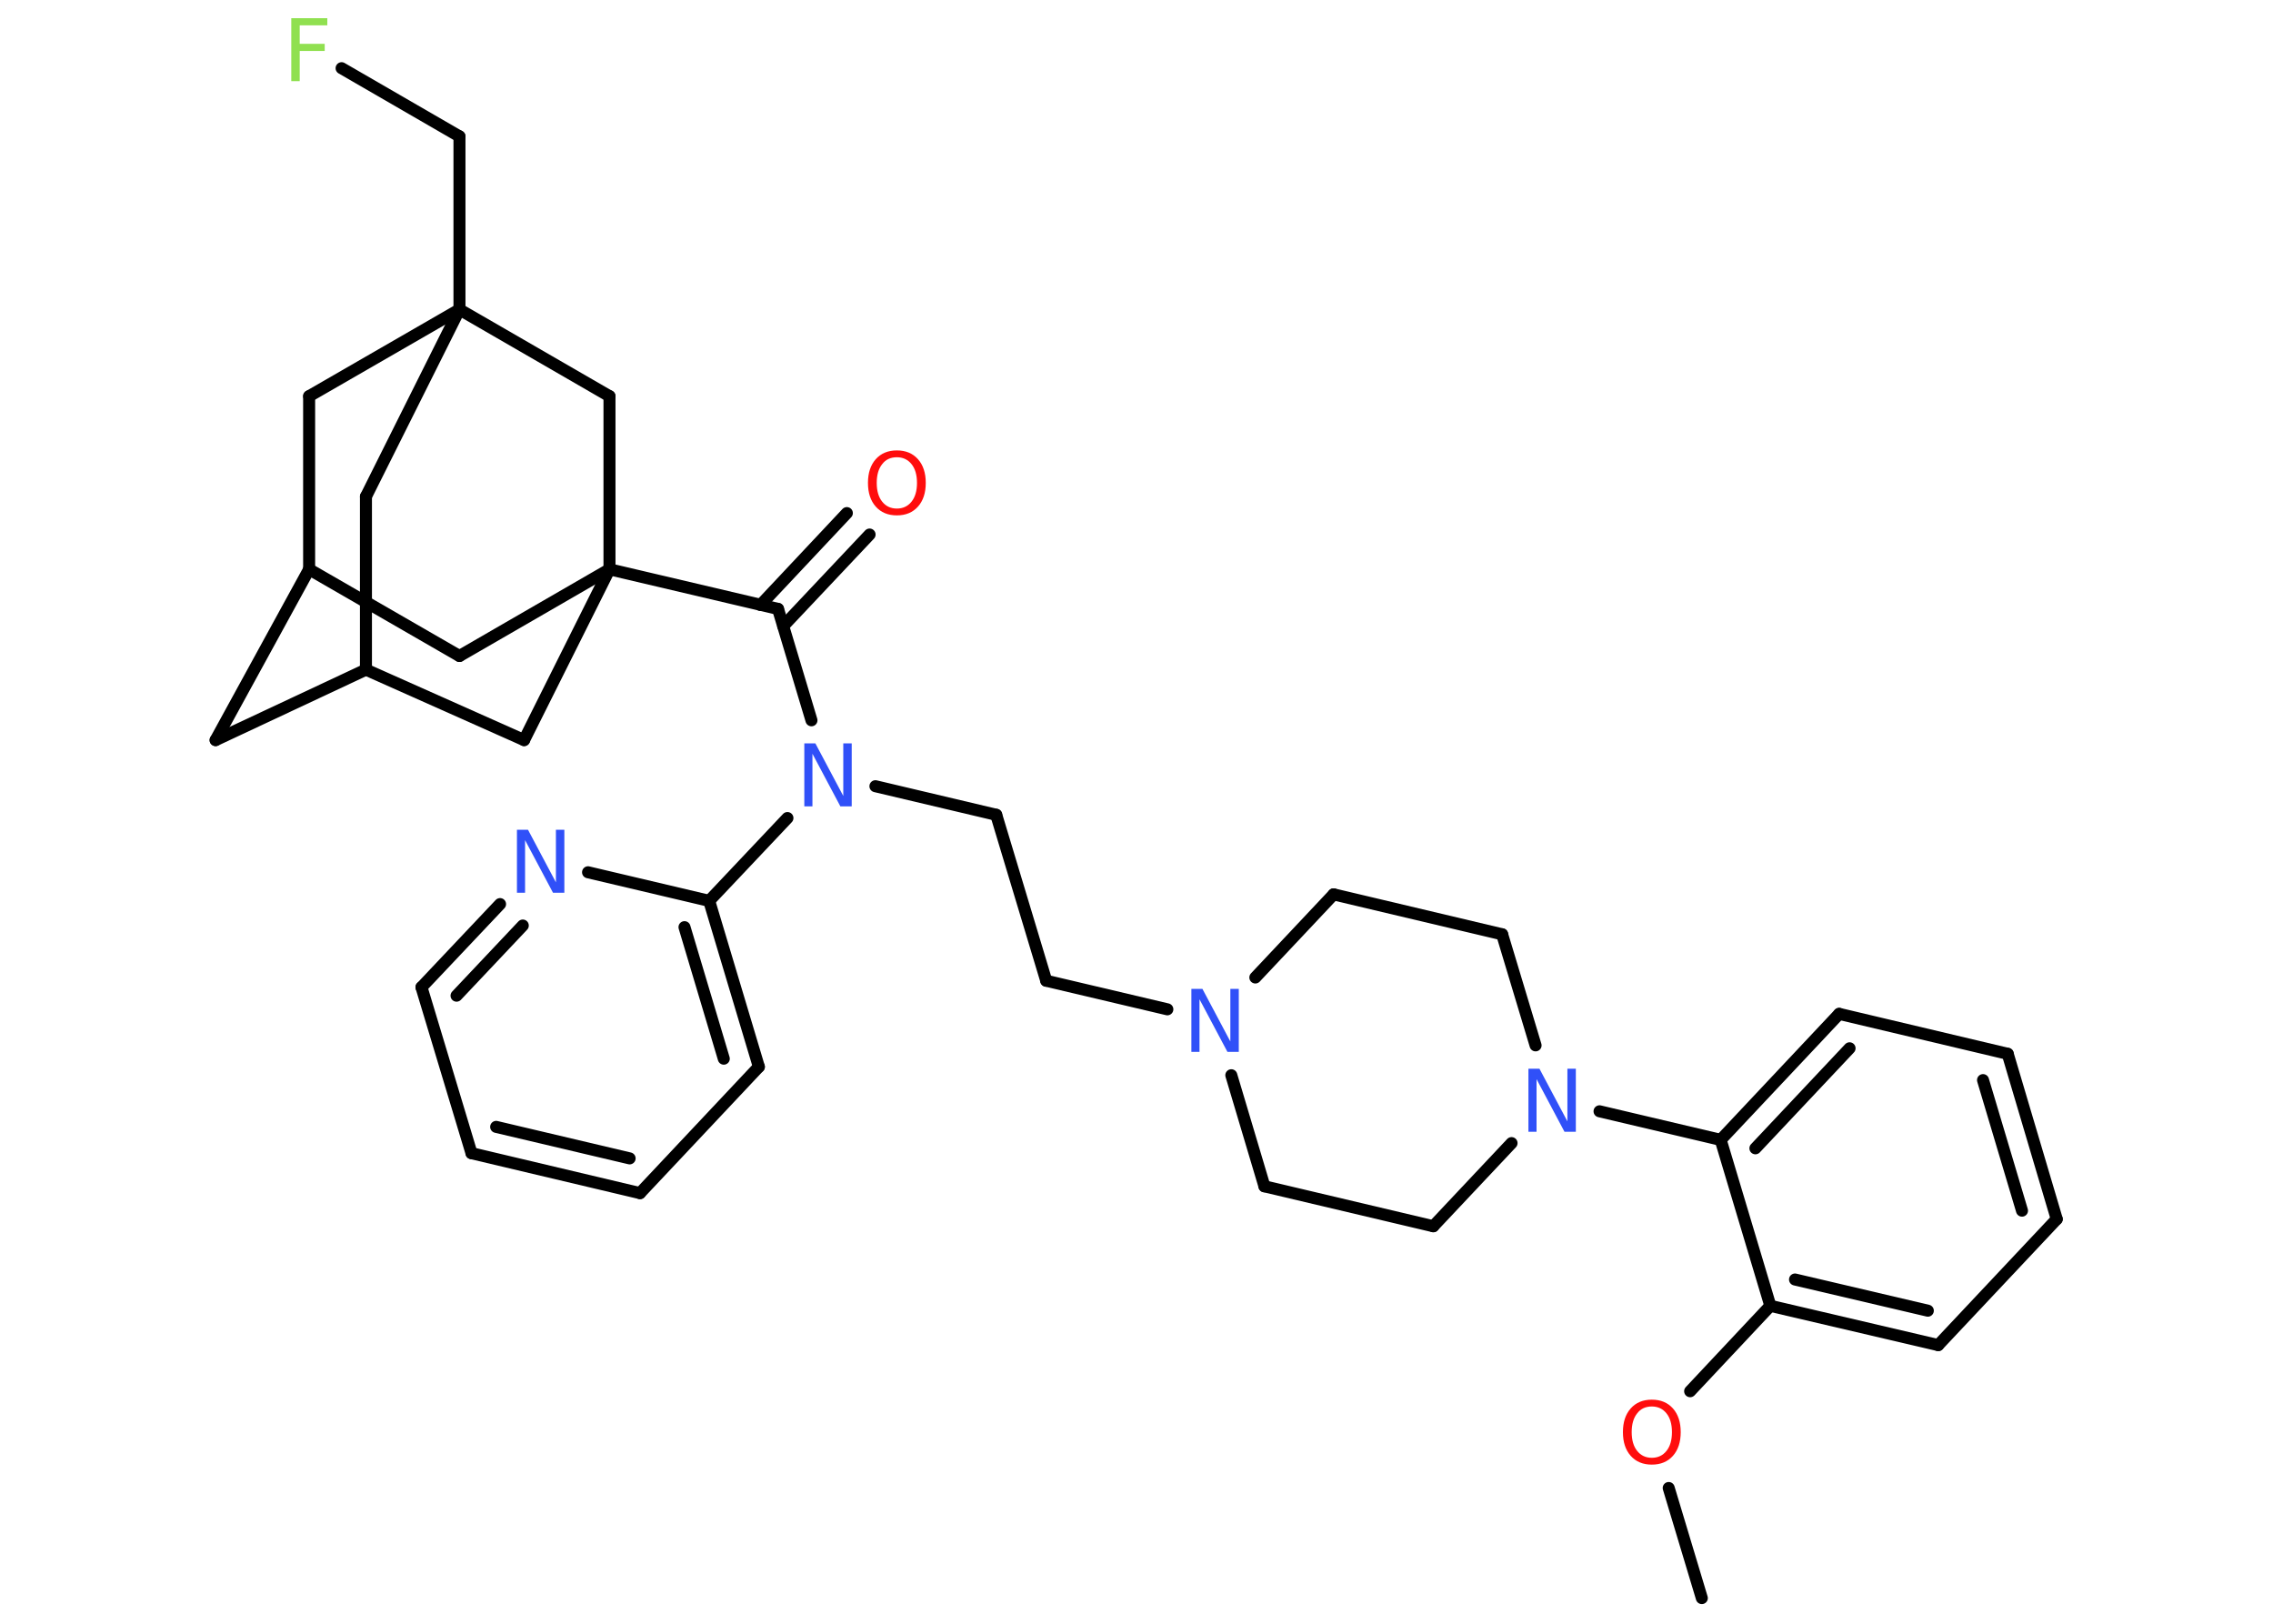 <?xml version='1.0' encoding='UTF-8'?>
<!DOCTYPE svg PUBLIC "-//W3C//DTD SVG 1.1//EN" "http://www.w3.org/Graphics/SVG/1.1/DTD/svg11.dtd">
<svg version='1.2' xmlns='http://www.w3.org/2000/svg' xmlns:xlink='http://www.w3.org/1999/xlink' width='70.0mm' height='50.0mm' viewBox='0 0 70.0 50.0'>
  <desc>Generated by the Chemistry Development Kit (http://github.com/cdk)</desc>
  <g stroke-linecap='round' stroke-linejoin='round' stroke='#000000' stroke-width='.37' fill='#3050F8'>
    <rect x='.0' y='.0' width='70.0' height='50.0' fill='#FFFFFF' stroke='none'/>
    <g id='mol1' class='mol'>
      <line id='mol1bnd1' class='bond' x1='52.41' y1='49.21' x2='51.39' y2='45.82'/>
      <line id='mol1bnd2' class='bond' x1='52.05' y1='42.84' x2='54.52' y2='40.21'/>
      <g id='mol1bnd3' class='bond'>
        <line x1='54.52' y1='40.21' x2='59.69' y2='41.42'/>
        <line x1='55.28' y1='39.4' x2='59.37' y2='40.36'/>
      </g>
      <line id='mol1bnd4' class='bond' x1='59.69' y1='41.42' x2='63.34' y2='37.54'/>
      <g id='mol1bnd5' class='bond'>
        <line x1='63.34' y1='37.54' x2='61.83' y2='32.45'/>
        <line x1='62.27' y1='37.28' x2='61.07' y2='33.26'/>
      </g>
      <line id='mol1bnd6' class='bond' x1='61.83' y1='32.45' x2='56.64' y2='31.22'/>
      <g id='mol1bnd7' class='bond'>
        <line x1='56.64' y1='31.22' x2='52.99' y2='35.1'/>
        <line x1='56.96' y1='32.28' x2='54.06' y2='35.36'/>
      </g>
      <line id='mol1bnd8' class='bond' x1='54.52' y1='40.21' x2='52.99' y2='35.1'/>
      <line id='mol1bnd9' class='bond' x1='52.99' y1='35.1' x2='49.26' y2='34.22'/>
      <line id='mol1bnd10' class='bond' x1='47.29' y1='32.19' x2='46.26' y2='28.77'/>
      <line id='mol1bnd11' class='bond' x1='46.26' y1='28.77' x2='41.07' y2='27.54'/>
      <line id='mol1bnd12' class='bond' x1='41.07' y1='27.54' x2='38.66' y2='30.1'/>
      <line id='mol1bnd13' class='bond' x1='35.95' y1='31.08' x2='32.22' y2='30.2'/>
      <line id='mol1bnd14' class='bond' x1='32.22' y1='30.2' x2='30.68' y2='25.09'/>
      <line id='mol1bnd15' class='bond' x1='30.68' y1='25.09' x2='26.96' y2='24.21'/>
      <line id='mol1bnd16' class='bond' x1='24.99' y1='22.18' x2='23.96' y2='18.75'/>
      <g id='mol1bnd17' class='bond'>
        <line x1='23.42' y1='18.63' x2='26.08' y2='15.8'/>
        <line x1='24.12' y1='19.28' x2='26.78' y2='16.46'/>
      </g>
      <line id='mol1bnd18' class='bond' x1='23.96' y1='18.75' x2='18.77' y2='17.53'/>
      <line id='mol1bnd19' class='bond' x1='18.77' y1='17.53' x2='14.15' y2='20.2'/>
      <line id='mol1bnd20' class='bond' x1='14.15' y1='20.2' x2='9.52' y2='17.53'/>
      <line id='mol1bnd21' class='bond' x1='9.52' y1='17.53' x2='6.64' y2='22.79'/>
      <line id='mol1bnd22' class='bond' x1='6.64' y1='22.79' x2='11.27' y2='20.62'/>
      <line id='mol1bnd23' class='bond' x1='11.27' y1='20.62' x2='11.27' y2='15.29'/>
      <line id='mol1bnd24' class='bond' x1='11.27' y1='15.29' x2='14.15' y2='9.53'/>
      <line id='mol1bnd25' class='bond' x1='14.15' y1='9.53' x2='14.15' y2='4.2'/>
      <line id='mol1bnd26' class='bond' x1='14.15' y1='4.2' x2='10.52' y2='2.1'/>
      <line id='mol1bnd27' class='bond' x1='14.15' y1='9.53' x2='9.52' y2='12.2'/>
      <line id='mol1bnd28' class='bond' x1='9.52' y1='17.53' x2='9.52' y2='12.2'/>
      <line id='mol1bnd29' class='bond' x1='14.15' y1='9.53' x2='18.77' y2='12.2'/>
      <line id='mol1bnd30' class='bond' x1='18.77' y1='17.53' x2='18.77' y2='12.2'/>
      <line id='mol1bnd31' class='bond' x1='11.27' y1='20.62' x2='16.14' y2='22.79'/>
      <line id='mol1bnd32' class='bond' x1='18.77' y1='17.53' x2='16.14' y2='22.79'/>
      <line id='mol1bnd33' class='bond' x1='24.25' y1='25.19' x2='21.84' y2='27.74'/>
      <g id='mol1bnd34' class='bond'>
        <line x1='23.37' y1='32.85' x2='21.84' y2='27.74'/>
        <line x1='22.29' y1='32.6' x2='21.08' y2='28.55'/>
      </g>
      <line id='mol1bnd35' class='bond' x1='23.37' y1='32.85' x2='19.71' y2='36.74'/>
      <g id='mol1bnd36' class='bond'>
        <line x1='14.52' y1='35.51' x2='19.71' y2='36.74'/>
        <line x1='15.28' y1='34.7' x2='19.39' y2='35.67'/>
      </g>
      <line id='mol1bnd37' class='bond' x1='14.52' y1='35.51' x2='12.98' y2='30.4'/>
      <g id='mol1bnd38' class='bond'>
        <line x1='15.4' y1='27.84' x2='12.98' y2='30.4'/>
        <line x1='16.1' y1='28.5' x2='14.06' y2='30.66'/>
      </g>
      <line id='mol1bnd39' class='bond' x1='21.84' y1='27.74' x2='18.11' y2='26.86'/>
      <line id='mol1bnd40' class='bond' x1='37.92' y1='33.11' x2='38.94' y2='36.53'/>
      <line id='mol1bnd41' class='bond' x1='38.94' y1='36.53' x2='44.14' y2='37.76'/>
      <line id='mol1bnd42' class='bond' x1='46.55' y1='35.2' x2='44.14' y2='37.76'/>
      <path id='mol1atm2' class='atom' d='M50.87 43.31q-.29 .0 -.45 .21q-.17 .21 -.17 .58q.0 .37 .17 .58q.17 .21 .45 .21q.28 .0 .45 -.21q.17 -.21 .17 -.58q.0 -.37 -.17 -.58q-.17 -.21 -.45 -.21zM50.87 43.1q.41 .0 .65 .27q.24 .27 .24 .73q.0 .46 -.24 .73q-.24 .27 -.65 .27q-.41 .0 -.65 -.27q-.24 -.27 -.24 -.73q.0 -.46 .24 -.73q.24 -.27 .65 -.27z' stroke='none' fill='#FF0D0D'/>
      <path id='mol1atm9' class='atom' d='M47.06 32.91h.35l.86 1.62v-1.62h.26v1.94h-.35l-.86 -1.62v1.62h-.25v-1.94z' stroke='none'/>
      <path id='mol1atm12' class='atom' d='M36.68 30.45h.35l.86 1.62v-1.62h.26v1.94h-.35l-.86 -1.62v1.62h-.25v-1.94z' stroke='none'/>
      <path id='mol1atm15' class='atom' d='M24.76 22.89h.35l.86 1.62v-1.62h.26v1.94h-.35l-.86 -1.62v1.62h-.25v-1.94z' stroke='none'/>
      <path id='mol1atm17' class='atom' d='M27.62 14.08q-.29 .0 -.45 .21q-.17 .21 -.17 .58q.0 .37 .17 .58q.17 .21 .45 .21q.28 .0 .45 -.21q.17 -.21 .17 -.58q.0 -.37 -.17 -.58q-.17 -.21 -.45 -.21zM27.62 13.87q.41 .0 .65 .27q.24 .27 .24 .73q.0 .46 -.24 .73q-.24 .27 -.65 .27q-.41 .0 -.65 -.27q-.24 -.27 -.24 -.73q.0 -.46 .24 -.73q.24 -.27 .65 -.27z' stroke='none' fill='#FF0D0D'/>
      <path id='mol1atm26' class='atom' d='M8.97 .56h1.11v.22h-.85v.57h.77v.22h-.77v.93h-.26v-1.94z' stroke='none' fill='#90E050'/>
      <path id='mol1atm35' class='atom' d='M15.91 25.55h.35l.86 1.62v-1.62h.26v1.94h-.35l-.86 -1.62v1.62h-.25v-1.94z' stroke='none'/>
    </g>
  </g>
</svg>
